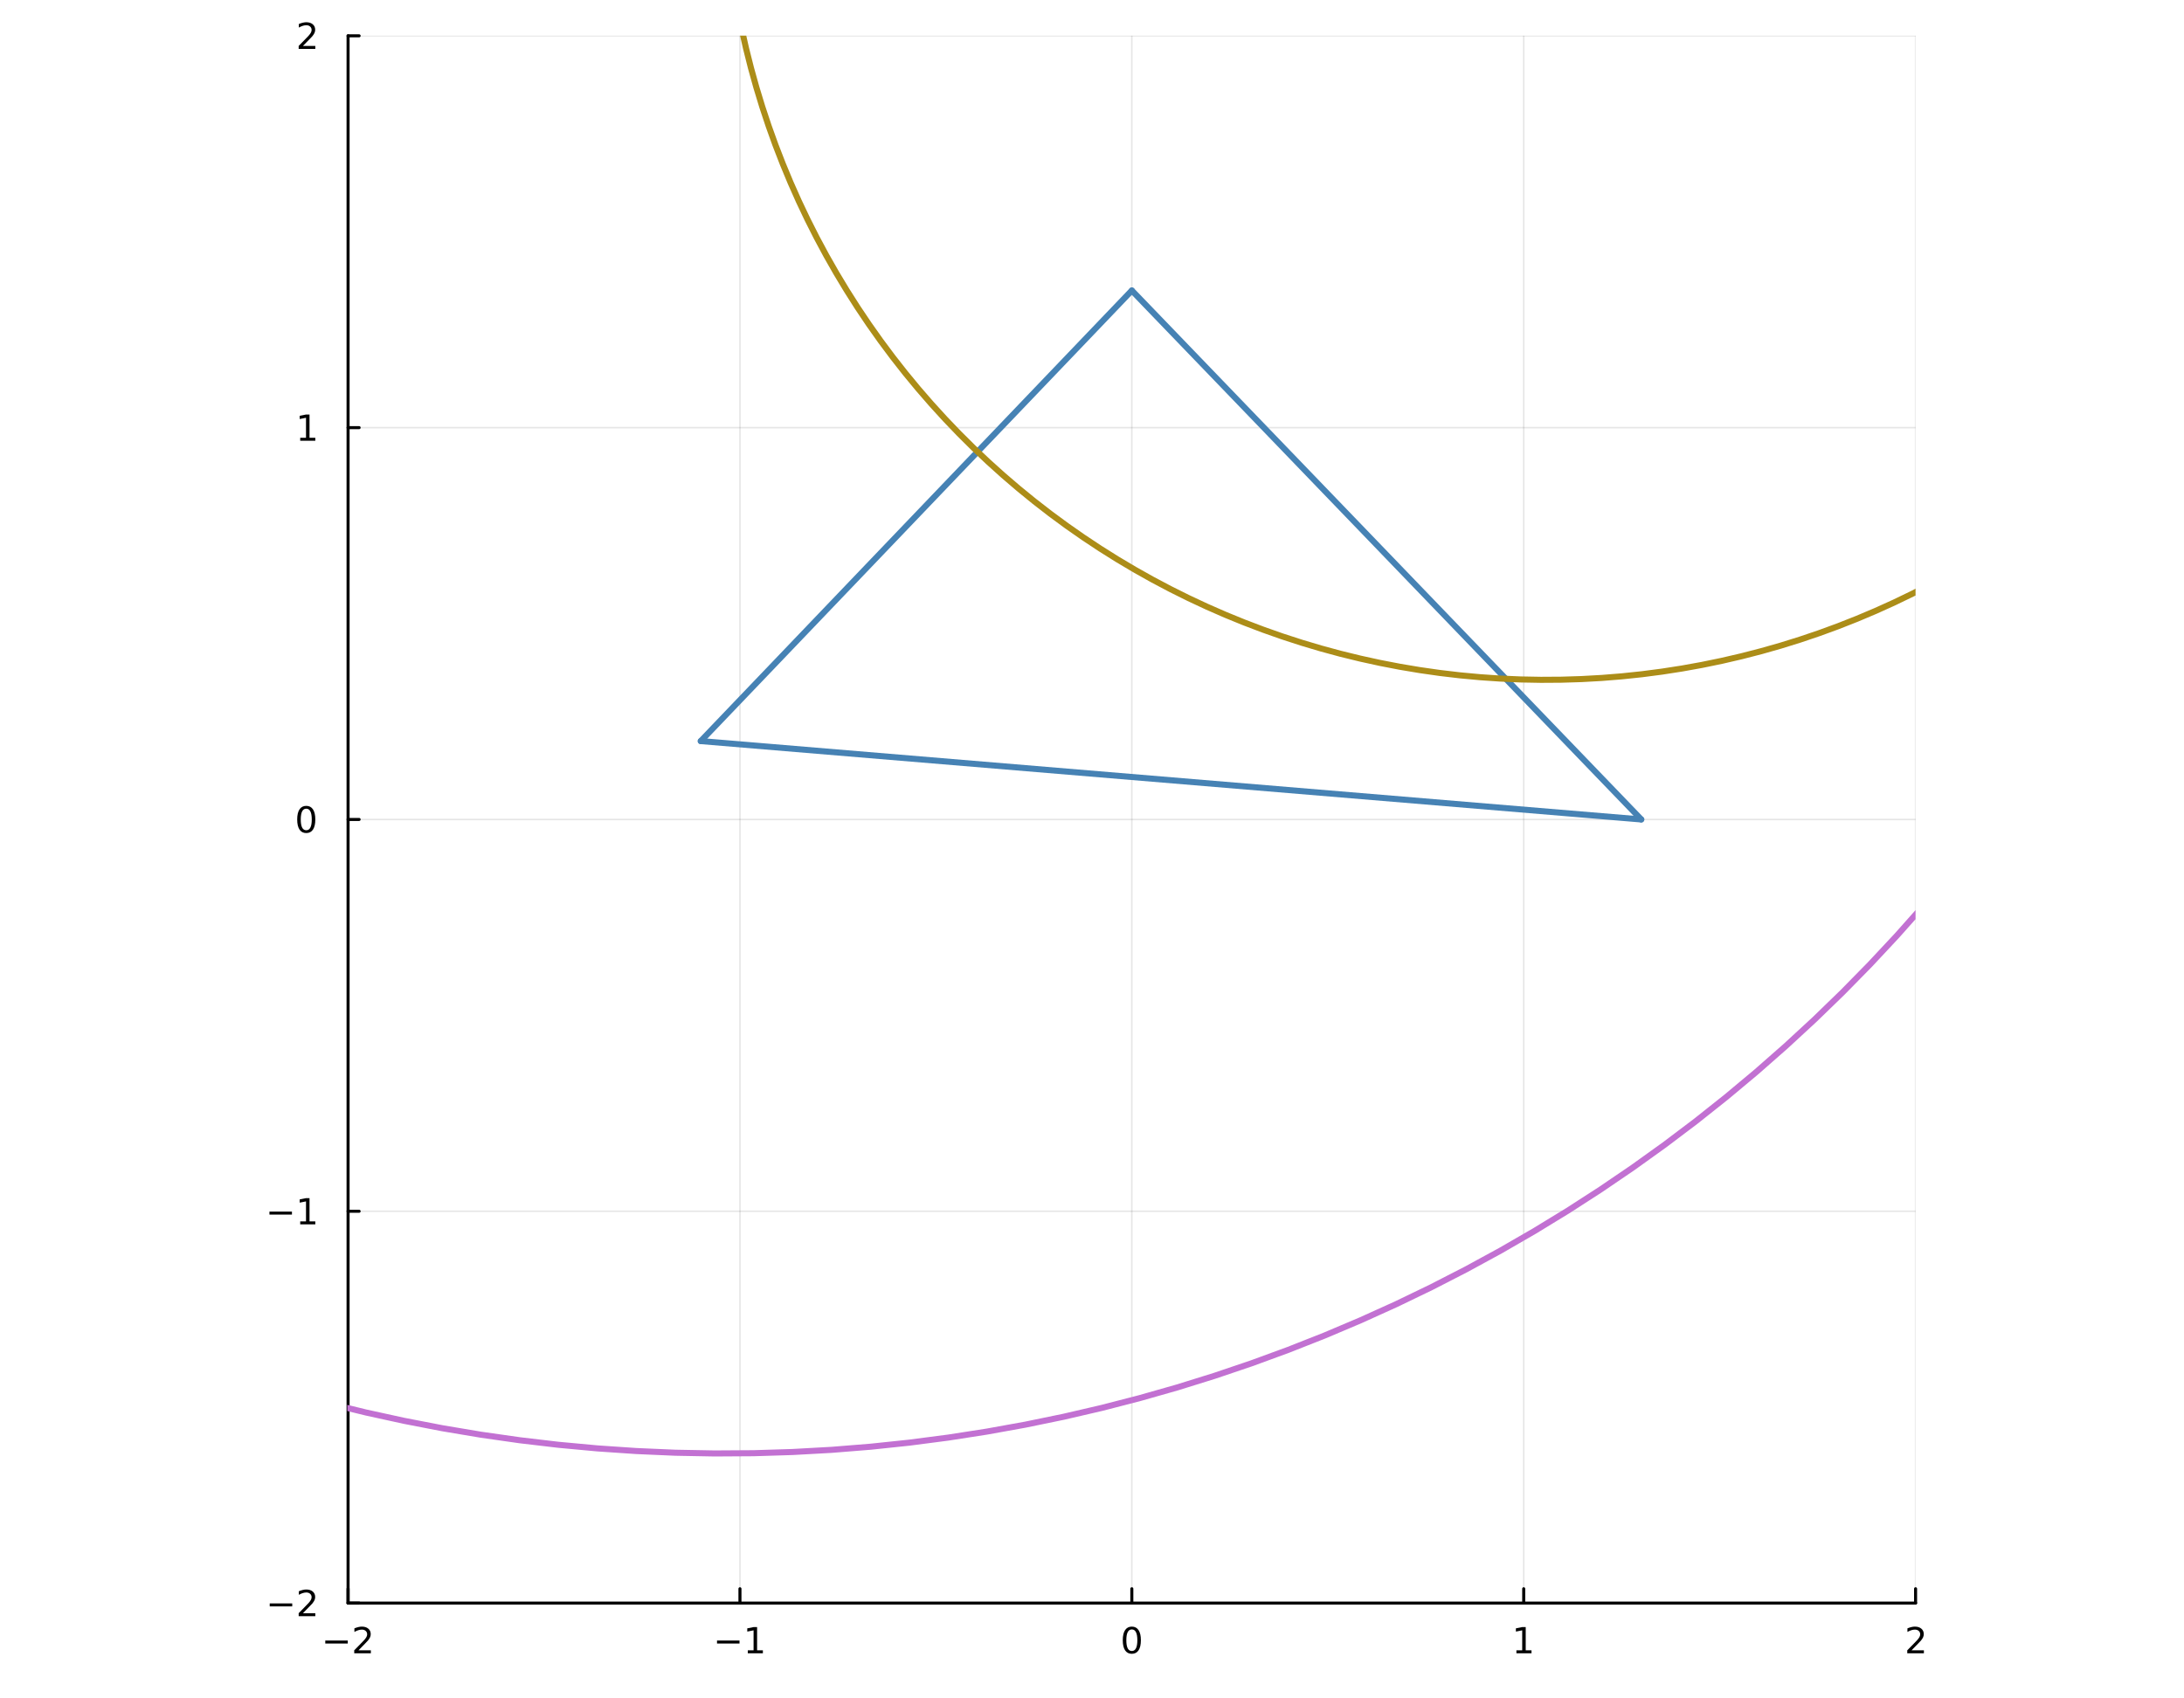 <?xml version="1.0" encoding="utf-8"?>
<svg xmlns="http://www.w3.org/2000/svg" xmlns:xlink="http://www.w3.org/1999/xlink" width="720" height="560" viewBox="0 0 2880 2240">
<rect x="0" y="0" width="2880" height="2240" fill="#333333" stroke="none"/>
<defs>
  <clipPath id="clip000">
    <rect x="0" y="0" width="2880" height="2240"/>
  </clipPath>
</defs>
<path clip-path="url(#clip000)" d="M0 2240 L2880 2240 L2880 0 L0 0  Z" fill="#ffffff" fill-rule="evenodd" fill-opacity="1"/>
<defs>
  <clipPath id="clip001">
    <rect x="576" y="0" width="2017" height="2017"/>
  </clipPath>
</defs>
<path clip-path="url(#clip000)" d="M458.995 2114.29 L2526.04 2114.29 L2526.04 47.244 L458.995 47.244  Z" fill="#ffffff" fill-rule="evenodd" fill-opacity="1"/>
<defs>
  <clipPath id="clip002">
    <rect x="458" y="47" width="2068" height="2068"/>
  </clipPath>
</defs>
<polyline clip-path="url(#clip002)" style="stroke:#000000; stroke-linecap:round; stroke-linejoin:round; stroke-width:2; stroke-opacity:0.1; fill:none" points="458.995,2114.29 458.995,47.244 "/>
<polyline clip-path="url(#clip002)" style="stroke:#000000; stroke-linecap:round; stroke-linejoin:round; stroke-width:2; stroke-opacity:0.1; fill:none" points="975.756,2114.29 975.756,47.244 "/>
<polyline clip-path="url(#clip002)" style="stroke:#000000; stroke-linecap:round; stroke-linejoin:round; stroke-width:2; stroke-opacity:0.1; fill:none" points="1492.52,2114.29 1492.52,47.244 "/>
<polyline clip-path="url(#clip002)" style="stroke:#000000; stroke-linecap:round; stroke-linejoin:round; stroke-width:2; stroke-opacity:0.1; fill:none" points="2009.28,2114.29 2009.28,47.244 "/>
<polyline clip-path="url(#clip002)" style="stroke:#000000; stroke-linecap:round; stroke-linejoin:round; stroke-width:2; stroke-opacity:0.1; fill:none" points="2526.04,2114.29 2526.04,47.244 "/>
<polyline clip-path="url(#clip002)" style="stroke:#000000; stroke-linecap:round; stroke-linejoin:round; stroke-width:2; stroke-opacity:0.1; fill:none" points="458.995,2114.29 2526.04,2114.29 "/>
<polyline clip-path="url(#clip002)" style="stroke:#000000; stroke-linecap:round; stroke-linejoin:round; stroke-width:2; stroke-opacity:0.1; fill:none" points="458.995,1597.53 2526.04,1597.53 "/>
<polyline clip-path="url(#clip002)" style="stroke:#000000; stroke-linecap:round; stroke-linejoin:round; stroke-width:2; stroke-opacity:0.1; fill:none" points="458.995,1080.77 2526.04,1080.77 "/>
<polyline clip-path="url(#clip002)" style="stroke:#000000; stroke-linecap:round; stroke-linejoin:round; stroke-width:2; stroke-opacity:0.1; fill:none" points="458.995,564.005 2526.04,564.005 "/>
<polyline clip-path="url(#clip002)" style="stroke:#000000; stroke-linecap:round; stroke-linejoin:round; stroke-width:2; stroke-opacity:0.1; fill:none" points="458.995,47.244 2526.04,47.244 "/>
<polyline clip-path="url(#clip000)" style="stroke:#000000; stroke-linecap:round; stroke-linejoin:round; stroke-width:4; stroke-opacity:1; fill:none" points="458.995,2114.29 2526.04,2114.29 "/>
<polyline clip-path="url(#clip000)" style="stroke:#000000; stroke-linecap:round; stroke-linejoin:round; stroke-width:4; stroke-opacity:1; fill:none" points="458.995,2114.29 458.995,2095.39 "/>
<polyline clip-path="url(#clip000)" style="stroke:#000000; stroke-linecap:round; stroke-linejoin:round; stroke-width:4; stroke-opacity:1; fill:none" points="975.756,2114.29 975.756,2095.39 "/>
<polyline clip-path="url(#clip000)" style="stroke:#000000; stroke-linecap:round; stroke-linejoin:round; stroke-width:4; stroke-opacity:1; fill:none" points="1492.52,2114.29 1492.52,2095.39 "/>
<polyline clip-path="url(#clip000)" style="stroke:#000000; stroke-linecap:round; stroke-linejoin:round; stroke-width:4; stroke-opacity:1; fill:none" points="2009.28,2114.29 2009.28,2095.39 "/>
<polyline clip-path="url(#clip000)" style="stroke:#000000; stroke-linecap:round; stroke-linejoin:round; stroke-width:4; stroke-opacity:1; fill:none" points="2526.04,2114.29 2526.04,2095.39 "/>
<path clip-path="url(#clip000)" d="M428.937 2163.7 L458.613 2163.7 L458.613 2167.63 L428.937 2167.63 L428.937 2163.7 Z" fill="#000000" fill-rule="nonzero" fill-opacity="1" /><path clip-path="url(#clip000)" d="M472.733 2176.59 L489.053 2176.59 L489.053 2180.53 L467.108 2180.53 L467.108 2176.59 Q469.77 2173.84 474.354 2169.21 Q478.96 2164.56 480.141 2163.21 Q482.386 2160.69 483.266 2158.95 Q484.168 2157.19 484.168 2155.5 Q484.168 2152.75 482.224 2151.01 Q480.303 2149.28 477.201 2149.28 Q475.002 2149.28 472.548 2150.04 Q470.118 2150.81 467.34 2152.36 L467.34 2147.63 Q470.164 2146.5 472.618 2145.92 Q475.071 2145.34 477.108 2145.34 Q482.479 2145.34 485.673 2148.03 Q488.868 2150.71 488.868 2155.2 Q488.868 2157.33 488.057 2159.25 Q487.27 2161.15 485.164 2163.75 Q484.585 2164.42 481.483 2167.63 Q478.381 2170.83 472.733 2176.59 Z" fill="#000000" fill-rule="nonzero" fill-opacity="1" /><path clip-path="url(#clip000)" d="M945.513 2163.7 L975.189 2163.7 L975.189 2167.63 L945.513 2167.63 L945.513 2163.7 Z" fill="#000000" fill-rule="nonzero" fill-opacity="1" /><path clip-path="url(#clip000)" d="M986.092 2176.59 L993.73 2176.59 L993.73 2150.23 L985.42 2151.89 L985.42 2147.63 L993.684 2145.97 L998.36 2145.97 L998.36 2176.59 L1006 2176.59 L1006 2180.53 L986.092 2180.53 L986.092 2176.59 Z" fill="#000000" fill-rule="nonzero" fill-opacity="1" /><path clip-path="url(#clip000)" d="M1492.52 2149.05 Q1488.91 2149.05 1487.08 2152.61 Q1485.27 2156.15 1485.27 2163.28 Q1485.27 2170.39 1487.08 2173.95 Q1488.91 2177.5 1492.52 2177.5 Q1496.15 2177.5 1497.96 2173.95 Q1499.79 2170.39 1499.79 2163.28 Q1499.79 2156.15 1497.96 2152.61 Q1496.15 2149.05 1492.52 2149.05 M1492.52 2145.34 Q1498.33 2145.34 1501.38 2149.95 Q1504.46 2154.53 1504.46 2163.28 Q1504.46 2172.01 1501.38 2176.62 Q1498.33 2181.2 1492.52 2181.2 Q1486.71 2181.2 1483.63 2176.62 Q1480.57 2172.01 1480.57 2163.28 Q1480.57 2154.53 1483.63 2149.95 Q1486.71 2145.34 1492.52 2145.34 Z" fill="#000000" fill-rule="nonzero" fill-opacity="1" /><path clip-path="url(#clip000)" d="M1999.66 2176.59 L2007.3 2176.59 L2007.3 2150.23 L1998.99 2151.89 L1998.99 2147.63 L2007.25 2145.97 L2011.93 2145.97 L2011.93 2176.59 L2019.57 2176.59 L2019.57 2180.53 L1999.66 2180.53 L1999.66 2176.59 Z" fill="#000000" fill-rule="nonzero" fill-opacity="1" /><path clip-path="url(#clip000)" d="M2520.69 2176.59 L2537.01 2176.59 L2537.01 2180.53 L2515.07 2180.53 L2515.07 2176.59 Q2517.73 2173.84 2522.31 2169.21 Q2526.92 2164.56 2528.1 2163.21 Q2530.34 2160.69 2531.22 2158.95 Q2532.13 2157.19 2532.13 2155.5 Q2532.13 2152.75 2530.18 2151.01 Q2528.26 2149.28 2525.16 2149.28 Q2522.96 2149.28 2520.51 2150.04 Q2518.08 2150.81 2515.3 2152.36 L2515.3 2147.63 Q2518.12 2146.5 2520.58 2145.92 Q2523.03 2145.34 2525.07 2145.34 Q2530.44 2145.34 2533.63 2148.03 Q2536.83 2150.71 2536.83 2155.2 Q2536.83 2157.33 2536.02 2159.25 Q2535.23 2161.15 2533.12 2163.75 Q2532.54 2164.42 2529.44 2167.63 Q2526.34 2170.83 2520.69 2176.59 Z" fill="#000000" fill-rule="nonzero" fill-opacity="1" /><polyline clip-path="url(#clip000)" style="stroke:#000000; stroke-linecap:round; stroke-linejoin:round; stroke-width:4; stroke-opacity:1; fill:none" points="458.995,2114.29 458.995,47.244 "/>
<polyline clip-path="url(#clip000)" style="stroke:#000000; stroke-linecap:round; stroke-linejoin:round; stroke-width:4; stroke-opacity:1; fill:none" points="458.995,2114.29 473.568,2114.29 "/>
<polyline clip-path="url(#clip000)" style="stroke:#000000; stroke-linecap:round; stroke-linejoin:round; stroke-width:4; stroke-opacity:1; fill:none" points="458.995,1597.53 473.568,1597.53 "/>
<polyline clip-path="url(#clip000)" style="stroke:#000000; stroke-linecap:round; stroke-linejoin:round; stroke-width:4; stroke-opacity:1; fill:none" points="458.995,1080.77 473.568,1080.77 "/>
<polyline clip-path="url(#clip000)" style="stroke:#000000; stroke-linecap:round; stroke-linejoin:round; stroke-width:4; stroke-opacity:1; fill:none" points="458.995,564.005 473.568,564.005 "/>
<polyline clip-path="url(#clip000)" style="stroke:#000000; stroke-linecap:round; stroke-linejoin:round; stroke-width:4; stroke-opacity:1; fill:none" points="458.995,47.244 473.568,47.244 "/>
<path clip-path="url(#clip000)" d="M355.68 2114.74 L385.355 2114.74 L385.355 2118.67 L355.68 2118.67 L355.68 2114.74 Z" fill="#000000" fill-rule="nonzero" fill-opacity="1" /><path clip-path="url(#clip000)" d="M399.476 2127.63 L415.795 2127.63 L415.795 2131.57 L393.851 2131.57 L393.851 2127.63 Q396.513 2124.88 401.096 2120.25 Q405.702 2115.6 406.883 2114.25 Q409.128 2111.73 410.008 2109.99 Q410.911 2108.23 410.911 2106.54 Q410.911 2103.79 408.966 2102.05 Q407.045 2100.32 403.943 2100.32 Q401.744 2100.32 399.29 2101.08 Q396.86 2101.85 394.082 2103.4 L394.082 2098.67 Q396.906 2097.54 399.36 2096.96 Q401.814 2096.38 403.851 2096.38 Q409.221 2096.38 412.415 2099.07 Q415.61 2101.75 415.61 2106.24 Q415.61 2108.37 414.8 2110.29 Q414.013 2112.19 411.906 2114.79 Q411.327 2115.46 408.226 2118.67 Q405.124 2121.87 399.476 2127.63 Z" fill="#000000" fill-rule="nonzero" fill-opacity="1" /><path clip-path="url(#clip000)" d="M355.309 1597.98 L384.985 1597.98 L384.985 1601.91 L355.309 1601.91 L355.309 1597.98 Z" fill="#000000" fill-rule="nonzero" fill-opacity="1" /><path clip-path="url(#clip000)" d="M395.888 1610.87 L403.527 1610.87 L403.527 1584.51 L395.216 1586.17 L395.216 1581.91 L403.48 1580.25 L408.156 1580.25 L408.156 1610.87 L415.795 1610.87 L415.795 1614.81 L395.888 1614.81 L395.888 1610.87 Z" fill="#000000" fill-rule="nonzero" fill-opacity="1" /><path clip-path="url(#clip000)" d="M403.851 1066.56 Q400.24 1066.56 398.411 1070.13 Q396.605 1073.67 396.605 1080.8 Q396.605 1087.91 398.411 1091.47 Q400.24 1095.01 403.851 1095.01 Q407.485 1095.01 409.29 1091.47 Q411.119 1087.91 411.119 1080.8 Q411.119 1073.67 409.29 1070.13 Q407.485 1066.56 403.851 1066.56 M403.851 1062.86 Q409.661 1062.86 412.716 1067.47 Q415.795 1072.05 415.795 1080.8 Q415.795 1089.53 412.716 1094.13 Q409.661 1098.72 403.851 1098.72 Q398.04 1098.72 394.962 1094.13 Q391.906 1089.53 391.906 1080.8 Q391.906 1072.05 394.962 1067.47 Q398.04 1062.86 403.851 1062.86 Z" fill="#000000" fill-rule="nonzero" fill-opacity="1" /><path clip-path="url(#clip000)" d="M395.888 577.35 L403.527 577.35 L403.527 550.984 L395.216 552.651 L395.216 548.392 L403.48 546.725 L408.156 546.725 L408.156 577.35 L415.795 577.35 L415.795 581.285 L395.888 581.285 L395.888 577.35 Z" fill="#000000" fill-rule="nonzero" fill-opacity="1" /><path clip-path="url(#clip000)" d="M399.476 60.589 L415.795 60.589 L415.795 64.524 L393.851 64.524 L393.851 60.589 Q396.513 57.834 401.096 53.205 Q405.702 48.552 406.883 47.209 Q409.128 44.686 410.008 42.95 Q410.911 41.191 410.911 39.501 Q410.911 36.746 408.966 35.01 Q407.045 33.274 403.943 33.274 Q401.744 33.274 399.29 34.038 Q396.86 34.802 394.082 36.353 L394.082 31.631 Q396.906 30.497 399.36 29.918 Q401.814 29.339 403.851 29.339 Q409.221 29.339 412.415 32.024 Q415.61 34.709 415.61 39.2 Q415.61 41.33 414.8 43.251 Q414.013 45.149 411.906 47.742 Q411.327 48.413 408.226 51.631 Q405.124 54.825 399.476 60.589 Z" fill="#000000" fill-rule="nonzero" fill-opacity="1" /><polyline clip-path="url(#clip002)" style="stroke:#4682b4; stroke-linecap:round; stroke-linejoin:round; stroke-width:8; stroke-opacity:1; fill:none" points="924.08,977.414 2164.31,1080.77 "/>
<polyline clip-path="url(#clip002)" style="stroke:#4682b4; stroke-linecap:round; stroke-linejoin:round; stroke-width:8; stroke-opacity:1; fill:none" points="2164.31,1080.77 1492.52,383.139 "/>
<polyline clip-path="url(#clip002)" style="stroke:#4682b4; stroke-linecap:round; stroke-linejoin:round; stroke-width:8; stroke-opacity:1; fill:none" points="1492.52,383.139 924.08,977.414 "/>
<polyline clip-path="url(#clip002)" style="stroke:#c271d2; stroke-linecap:round; stroke-linejoin:round; stroke-width:8; stroke-opacity:1; fill:none" points="3047.04,-174.963 3046.4,-226.503 3044.5,-278.013 3041.32,-329.459 3036.88,-380.812 3031.18,-432.039 3024.22,-483.111 3016,-533.996 3006.53,-584.662 2995.81,-635.08 2983.85,-685.219 2970.67,-735.048 2956.26,-784.536 2940.63,-833.655 2923.8,-882.374 2905.77,-930.663 2886.56,-978.494 2866.18,-1025.84 2844.63,-1072.66 2821.94,-1118.94 2798.12,-1164.65 2773.18,-1209.76 2747.13,-1254.24 2720,-1298.06 2691.79,-1341.2 2662.53,-1383.64 2632.23,-1425.34 2600.92,-1466.28 2568.6,-1506.44 2535.31,-1545.79 2501.06,-1584.3 2465.86,-1621.96 2429.76,-1658.75 2392.75,-1694.63 2354.87,-1729.59 2316.15,-1763.6 2276.59,-1796.65 2236.24,-1828.72 2195.11,-1859.78 2153.22,-1889.82 2110.61,-1918.82 2067.29,-1946.76 2023.3,-1973.62 1978.66,-1999.39 1933.4,-2024.06 1887.55,-2047.6 1841.13,-2070.01 1794.17,-2091.26 1746.7,-2111.35 1698.76,-2130.27 1650.36,-2148 1601.53,-2164.53 1552.32,-2179.85 1502.74,-2193.96 1452.83,-2206.84 1402.62,-2218.48 1352.14,-2228.89 1301.42,-2238.05 1250.48,-2245.95 1199.37,-2252.6 1148.11,-2257.99 1096.73,-2262.11 1045.26,-2264.97 993.742,-2266.56 942.199,-2266.87 890.664,-2265.92 839.167,-2263.7 787.741,-2260.21 736.417,-2255.45 685.225,-2249.44 634.198,-2242.16 583.365,-2233.62 532.757,-2223.84 482.406,-2212.81 432.342,-2200.55 382.596,-2187.06 333.197,-2172.34 284.175,-2156.41 235.561,-2139.28 187.384,-2120.96 139.672,-2101.45 92.456,-2080.78 45.764,-2058.95 -0.377,-2035.97 -45.937,-2011.87 -90.89,-1986.65 -135.208,-1960.33 -178.864,-1932.92 -221.831,-1904.45 -264.084,-1874.93 -305.597,-1844.38 -346.344,-1812.81 -386.302,-1780.25 -425.445,-1746.71 -463.749,-1712.22 -501.193,-1676.8 -537.752,-1640.47 -573.405,-1603.24 -608.13,-1565.15 -641.907,-1526.21 -674.713,-1486.46 -706.53,-1445.91 -737.339,-1404.58 -767.12,-1362.51 -795.855,-1319.72 -823.527,-1276.23 -850.12,-1232.08 -875.617,-1187.28 -900.002,-1141.87 -923.261,-1095.87 -945.38,-1049.32 -966.345,-1002.23 -986.143,-954.638 -1004.76,-906.574 -1022.19,-858.066 -1038.42,-809.144 -1053.44,-759.836 -1067.24,-710.174 -1079.81,-660.186 -1091.15,-609.904 -1101.25,-559.358 -1110.09,-508.579 -1117.69,-457.597 -1124.02,-406.443 -1129.09,-355.149 -1132.9,-303.746 -1135.44,-252.264 -1136.71,-200.735 -1136.71,-149.191 -1135.44,-97.662 -1132.9,-46.181 -1129.09,5.223 -1124.02,56.517 -1117.69,107.671 -1110.09,158.653 -1101.25,209.432 -1091.15,259.978 -1079.81,310.26 -1067.24,360.248 -1053.44,409.91 -1038.42,459.218 -1022.19,508.14 -1004.76,556.648 -986.143,604.711 -966.345,652.302 -945.38,699.39 -923.261,745.947 -900.002,791.945 -875.617,837.356 -850.12,882.153 -823.527,926.307 -795.855,969.794 -767.12,1012.58 -737.339,1054.66 -706.53,1095.98 -674.713,1136.53 -641.907,1176.29 -608.13,1215.22 -573.405,1253.31 -537.752,1290.54 -501.193,1326.87 -463.749,1362.3 -425.445,1396.79 -386.302,1430.32 -346.344,1462.88 -305.597,1494.45 -264.084,1525 -221.831,1554.52 -178.864,1583 -135.208,1610.4 -90.89,1636.72 -45.937,1661.94 -0.377,1686.05 45.764,1709.02 92.456,1730.85 139.672,1751.53 187.384,1771.03 235.561,1789.35 284.175,1806.49 333.197,1822.41 382.596,1837.13 432.342,1850.62 482.406,1862.89 532.757,1873.91 583.365,1883.7 634.198,1892.23 685.225,1899.51 736.417,1905.53 787.741,1910.28 839.167,1913.77 890.664,1916 942.199,1916.95 993.742,1916.63 1045.26,1915.04 1096.73,1912.19 1148.11,1908.06 1199.37,1902.68 1250.48,1896.03 1301.42,1888.12 1352.14,1878.96 1402.62,1868.56 1452.83,1856.91 1502.74,1844.03 1552.32,1829.92 1601.53,1814.6 1650.36,1798.07 1698.76,1780.34 1746.7,1761.43 1794.17,1741.33 1841.13,1720.08 1887.55,1697.68 1933.4,1674.13 1978.66,1649.47 2023.3,1623.7 2067.29,1596.83 2110.61,1568.89 2153.22,1539.89 2195.11,1509.85 2236.24,1478.79 2276.59,1446.73 2316.15,1413.68 2354.87,1379.66 2392.75,1344.7 2429.76,1308.82 2465.86,1272.04 2501.06,1234.38 2535.31,1195.86 2568.6,1156.51 2600.92,1116.35 2632.23,1075.41 2662.53,1033.71 2691.79,991.278 2720,948.136 2747.13,904.312 2773.18,859.833 2798.12,814.726 2821.94,769.018 2844.63,722.736 2866.18,675.91 2886.56,628.567 2905.77,580.737 2923.8,532.448 2940.63,483.729 2956.26,434.61 2970.67,385.121 2983.85,335.293 2995.81,285.154 3006.53,234.736 3016,184.069 3024.22,133.185 3031.18,82.113 3036.88,30.886 3041.32,-20.467 3044.5,-71.914 3046.4,-123.423 3047.04,-174.963 "/>
<polyline clip-path="url(#clip002)" style="stroke:#ac8d18; stroke-linecap:round; stroke-linejoin:round; stroke-width:8; stroke-opacity:1; fill:none" points="3123.13,-187.831 3122.8,-214.55 3121.82,-241.252 3120.17,-267.922 3117.87,-294.544 3114.91,-321.1 3111.3,-347.576 3107.04,-373.955 3102.13,-400.22 3096.58,-426.357 3090.38,-452.349 3083.54,-478.18 3076.07,-503.835 3067.97,-529.299 3059.25,-554.555 3049.9,-579.588 3039.94,-604.383 3029.38,-628.926 3018.21,-653.201 3006.45,-677.193 2994.09,-700.888 2981.16,-724.272 2967.66,-747.33 2953.6,-770.048 2938.97,-792.413 2923.8,-814.411 2908.1,-836.028 2891.86,-857.252 2875.11,-878.07 2857.85,-898.468 2840.1,-918.435 2821.85,-937.959 2803.13,-957.027 2783.95,-975.628 2764.32,-993.751 2744.24,-1011.38 2723.73,-1028.52 2702.81,-1045.14 2681.49,-1061.24 2659.78,-1076.82 2637.69,-1091.85 2615.23,-1106.33 2592.43,-1120.26 2569.29,-1133.62 2545.82,-1146.41 2522.05,-1158.61 2497.99,-1170.23 2473.65,-1181.24 2449.04,-1191.66 2424.18,-1201.47 2399.09,-1210.66 2373.78,-1219.23 2348.27,-1227.17 2322.57,-1234.48 2296.7,-1241.16 2270.67,-1247.2 2244.5,-1252.59 2218.2,-1257.34 2191.8,-1261.44 2165.3,-1264.88 2138.72,-1267.68 2112.09,-1269.81 2085.41,-1271.3 2058.7,-1272.12 2031.98,-1272.28 2005.27,-1271.79 1978.57,-1270.64 1951.91,-1268.83 1925.3,-1266.36 1898.77,-1263.24 1872.31,-1259.47 1845.96,-1255.05 1819.73,-1249.97 1793.62,-1244.26 1767.67,-1237.9 1741.88,-1230.9 1716.27,-1223.28 1690.86,-1215.02 1665.66,-1206.14 1640.68,-1196.64 1615.95,-1186.53 1591.47,-1175.81 1567.27,-1164.49 1543.35,-1152.58 1519.73,-1140.09 1496.43,-1127.01 1473.45,-1113.37 1450.82,-1099.16 1428.55,-1084.4 1406.64,-1069.1 1385.12,-1053.26 1364,-1036.89 1343.28,-1020.01 1322.99,-1002.63 1303.14,-984.75 1283.72,-966.387 1264.77,-947.55 1246.29,-928.253 1228.29,-908.506 1210.78,-888.322 1193.77,-867.713 1177.28,-846.69 1161.31,-825.268 1145.87,-803.459 1130.97,-781.276 1116.63,-758.732 1102.84,-735.842 1089.62,-712.62 1076.98,-689.078 1064.92,-665.233 1053.46,-641.098 1042.59,-616.687 1032.33,-592.016 1022.67,-567.1 1013.64,-541.953 1005.22,-516.592 997.438,-491.031 990.284,-465.286 983.766,-439.372 977.889,-413.306 972.656,-387.103 968.07,-360.778 964.134,-334.349 960.85,-307.831 958.221,-281.24 956.248,-254.593 954.931,-227.904 954.273,-201.192 954.273,-174.471 954.931,-147.759 956.248,-121.07 958.221,-94.423 960.85,-67.832 964.134,-41.314 968.07,-14.884 972.656,11.44 977.889,37.643 983.766,63.709 990.284,89.623 997.438,115.368 1005.22,140.929 1013.64,166.29 1022.67,191.437 1032.33,216.353 1042.59,241.024 1053.46,265.435 1064.92,289.57 1076.98,313.416 1089.62,336.957 1102.84,360.179 1116.63,383.069 1130.97,405.613 1145.87,427.796 1161.31,449.605 1177.28,471.027 1193.77,492.05 1210.78,512.659 1228.29,532.843 1246.29,552.59 1264.77,571.888 1283.72,590.724 1303.14,609.087 1322.99,626.967 1343.28,644.352 1364,661.231 1385.12,677.596 1406.64,693.434 1428.55,708.738 1450.82,723.498 1473.45,737.704 1496.43,751.348 1519.73,764.423 1543.35,776.919 1567.27,788.829 1591.47,800.147 1615.95,810.864 1640.68,820.976 1665.66,830.475 1690.86,839.355 1716.27,847.613 1741.88,855.241 1767.67,862.236 1793.62,868.594 1819.73,874.311 1845.96,879.382 1872.31,883.806 1898.77,887.579 1925.3,890.699 1951.91,893.165 1978.57,894.974 2005.27,896.126 2031.98,896.62 2058.7,896.455 2085.41,895.632 2112.09,894.151 2138.72,892.014 2165.3,889.221 2191.8,885.774 2218.2,881.675 2244.5,876.927 2270.67,871.533 2296.7,865.495 2322.57,858.818 2348.27,851.506 2373.78,843.562 2399.09,834.993 2424.18,825.802 2449.04,815.996 2473.65,805.581 2497.99,794.563 2522.05,782.948 2545.82,770.743 2569.29,757.957 2592.43,744.597 2615.23,730.671 2637.69,716.187 2659.78,701.154 2681.49,685.581 2702.81,669.478 2723.73,652.855 2744.24,635.722 2764.32,618.088 2783.95,599.965 2803.13,581.364 2821.85,562.296 2840.1,542.772 2857.85,522.805 2875.11,502.407 2891.86,481.589 2908.1,460.365 2923.8,438.748 2938.97,416.75 2953.6,394.385 2967.66,371.667 2981.16,348.609 2994.09,325.225 3006.45,301.53 3018.21,277.538 3029.38,253.263 3039.94,228.72 3049.9,203.925 3059.25,178.892 3067.97,153.636 3076.07,128.172 3083.54,102.517 3090.38,76.686 3096.58,50.694 3102.13,24.557 3107.04,-1.708 3111.3,-28.087 3114.91,-54.563 3117.87,-81.119 3120.17,-107.741 3121.82,-134.41 3122.8,-161.113 3123.13,-187.831 "/>
<polyline clip-path="url(#clip002)" style="stroke:#00a9ad; stroke-linecap:round; stroke-linejoin:round; stroke-width:8; stroke-opacity:1; fill:none" points="16091.2,1315.66 16087.8,1041.98 16077.7,768.47 16060.8,495.292 16037.3,222.611 16007,-49.405 15970,-320.593 15926.3,-590.788 15876,-859.825 15819.1,-1127.54 15755.7,-1393.77 15685.6,-1658.36 15609.1,-1921.15 15526.1,-2181.96 15436.8,-2440.66 15341.1,-2697.07 15239,-2951.05 15130.8,-3202.44 15016.4,-3451.08 14895.9,-3696.83 14769.4,-3939.54 14637,-4179.06 14498.7,-4415.24 14354.6,-4647.94 14204.8,-4877.02 14049.4,-5102.35 13888.6,-5323.77 13722.3,-5541.17 13550.7,-5754.4 13373.9,-5963.34 13192,-6167.86 13005.2,-6367.84 12813.4,-6563.15 12616.9,-6753.68 12415.8,-6939.31 12210.2,-7119.93 12000.1,-7295.43 11785.9,-7465.7 11567.4,-7630.64 11345,-7790.15 11118.8,-7944.13 10888.8,-8092.49 10655.2,-8235.14 10418.1,-8371.98 10177.8,-8502.95 9934.33,-8627.96 9687.85,-8746.93 9438.5,-8859.79 9186.45,-8966.47 8931.85,-9066.91 8674.85,-9161.05 8415.61,-9248.83 8154.29,-9330.19 7891.04,-9405.09 7626.02,-9473.49 7359.4,-9535.33 7091.34,-9590.58 6822,-9639.22 6551.54,-9681.2 6280.13,-9716.51 6007.93,-9745.12 5735.11,-9767.01 5461.84,-9782.18 5188.27,-9790.6 4914.58,-9792.29 4640.93,-9787.23 4367.48,-9775.43 4094.41,-9756.9 3821.88,-9731.65 3550.06,-9699.69 3279.1,-9661.04 3009.18,-9615.73 2740.46,-9563.78 2473.1,-9505.23 2207.26,-9440.11 1943.11,-9368.45 1680.8,-9290.32 1420.5,-9205.74 1162.36,-9114.77 906.544,-9017.48 653.199,-8913.91 402.483,-8804.13 154.548,-8688.2 -90.456,-8566.2 -332.38,-8438.21 -571.077,-8304.29 -806.402,-8164.53 -1038.21,-8019.02 -1266.37,-7867.84 -1490.73,-7711.08 -1711.16,-7548.84 -1927.53,-7381.23 -2139.7,-7208.33 -2347.54,-7030.26 -2550.94,-6847.12 -2749.76,-6659.02 -2943.89,-6466.09 -3133.21,-6268.43 -3317.6,-6066.16 -3496.95,-5859.41 -3671.15,-5648.31 -3840.1,-5432.98 -4003.69,-5213.55 -4161.82,-4990.16 -4314.41,-4762.94 -4461.34,-4532.03 -4602.55,-4297.57 -4737.94,-4059.71 -4867.42,-3818.58 -4990.92,-3574.33 -5108.37,-3327.11 -5219.7,-3077.08 -5324.83,-2824.38 -5423.7,-2569.16 -5516.25,-2311.59 -5602.43,-2051.81 -5682.18,-1789.99 -5755.46,-1526.28 -5822.22,-1260.85 -5882.42,-993.859 -5936.02,-725.461 -5982.99,-455.825 -6023.31,-185.113 -6056.94,86.51 -6083.87,358.879 -6104.09,631.829 -6117.57,905.194 -6124.31,1178.81 -6124.31,1452.51 -6117.57,1726.12 -6104.09,1999.49 -6083.87,2272.44 -6056.94,2544.8 -6023.31,2816.43 -5982.99,3087.14 -5936.02,3356.78 -5882.42,3625.17 -5822.22,3892.17 -5755.46,4157.6 -5682.18,4421.31 -5602.43,4683.13 -5516.25,4942.9 -5423.7,5200.47 -5324.83,5455.69 -5219.7,5708.39 -5108.37,5958.43 -4990.92,6205.64 -4867.42,6449.89 -4737.94,6691.02 -4602.55,6928.89 -4461.34,7163.35 -4314.41,7394.26 -4161.82,7621.48 -4003.69,7844.87 -3840.1,8064.3 -3671.15,8279.63 -3496.95,8490.73 -3317.6,8697.47 -3133.21,8899.74 -2943.89,9097.4 -2749.76,9290.34 -2550.94,9478.43 -2347.54,9661.57 -2139.7,9839.64 -1927.53,10012.5 -1711.16,10180.2 -1490.73,10342.4 -1266.37,10499.2 -1038.21,10650.3 -806.402,10795.8 -571.077,10935.6 -332.38,11069.5 -90.456,11197.5 154.548,11319.5 402.483,11435.4 653.199,11545.2 906.544,11648.8 1162.36,11746.1 1420.5,11837.1 1680.8,11921.6 1943.11,11999.8 2207.26,12071.4 2473.1,12136.5 2740.46,12195.1 3009.18,12247 3279.1,12292.4 3550.06,12331 3821.88,12363 4094.41,12388.2 4367.48,12406.7 4640.93,12418.5 4914.58,12423.6 5188.27,12421.9 5461.84,12413.5 5735.11,12398.3 6007.93,12376.4 6280.13,12347.8 6551.54,12312.5 6822,12270.5 7091.34,12221.9 7359.4,12166.6 7626.02,12104.8 7891.04,12036.4 8154.29,11961.5 8415.61,11880.1 8674.85,11792.4 8931.85,11698.2 9186.45,11597.8 9438.5,11491.1 9687.85,11378.2 9934.33,11259.3 10177.8,11134.3 10418.1,11003.3 10655.2,10866.5 10888.8,10723.8 11118.8,10575.4 11345,10421.5 11567.4,10262 11785.9,10097 12000.1,9926.75 12210.2,9751.25 12415.8,9570.63 12616.9,9385 12813.4,9194.47 13005.2,8999.15 13192,8799.18 13373.9,8594.65 13550.7,8385.71 13722.3,8172.48 13888.6,7955.09 14049.4,7733.66 14204.8,7508.34 14354.6,7279.26 14498.7,7046.55 14637,6810.37 14769.4,6570.86 14895.9,6328.15 15016.4,6082.4 15130.8,5833.75 15239,5582.36 15341.1,5328.39 15436.8,5071.97 15526.1,4813.28 15609.1,4552.46 15685.6,4289.68 15755.7,4025.09 15819.1,3758.86 15876,3491.14 15926.3,3222.1 15970,2951.91 16007,2680.72 16037.3,2408.7 16060.8,2136.02 16077.7,1862.84 16087.8,1589.33 16091.2,1315.66 "/>
</svg>
